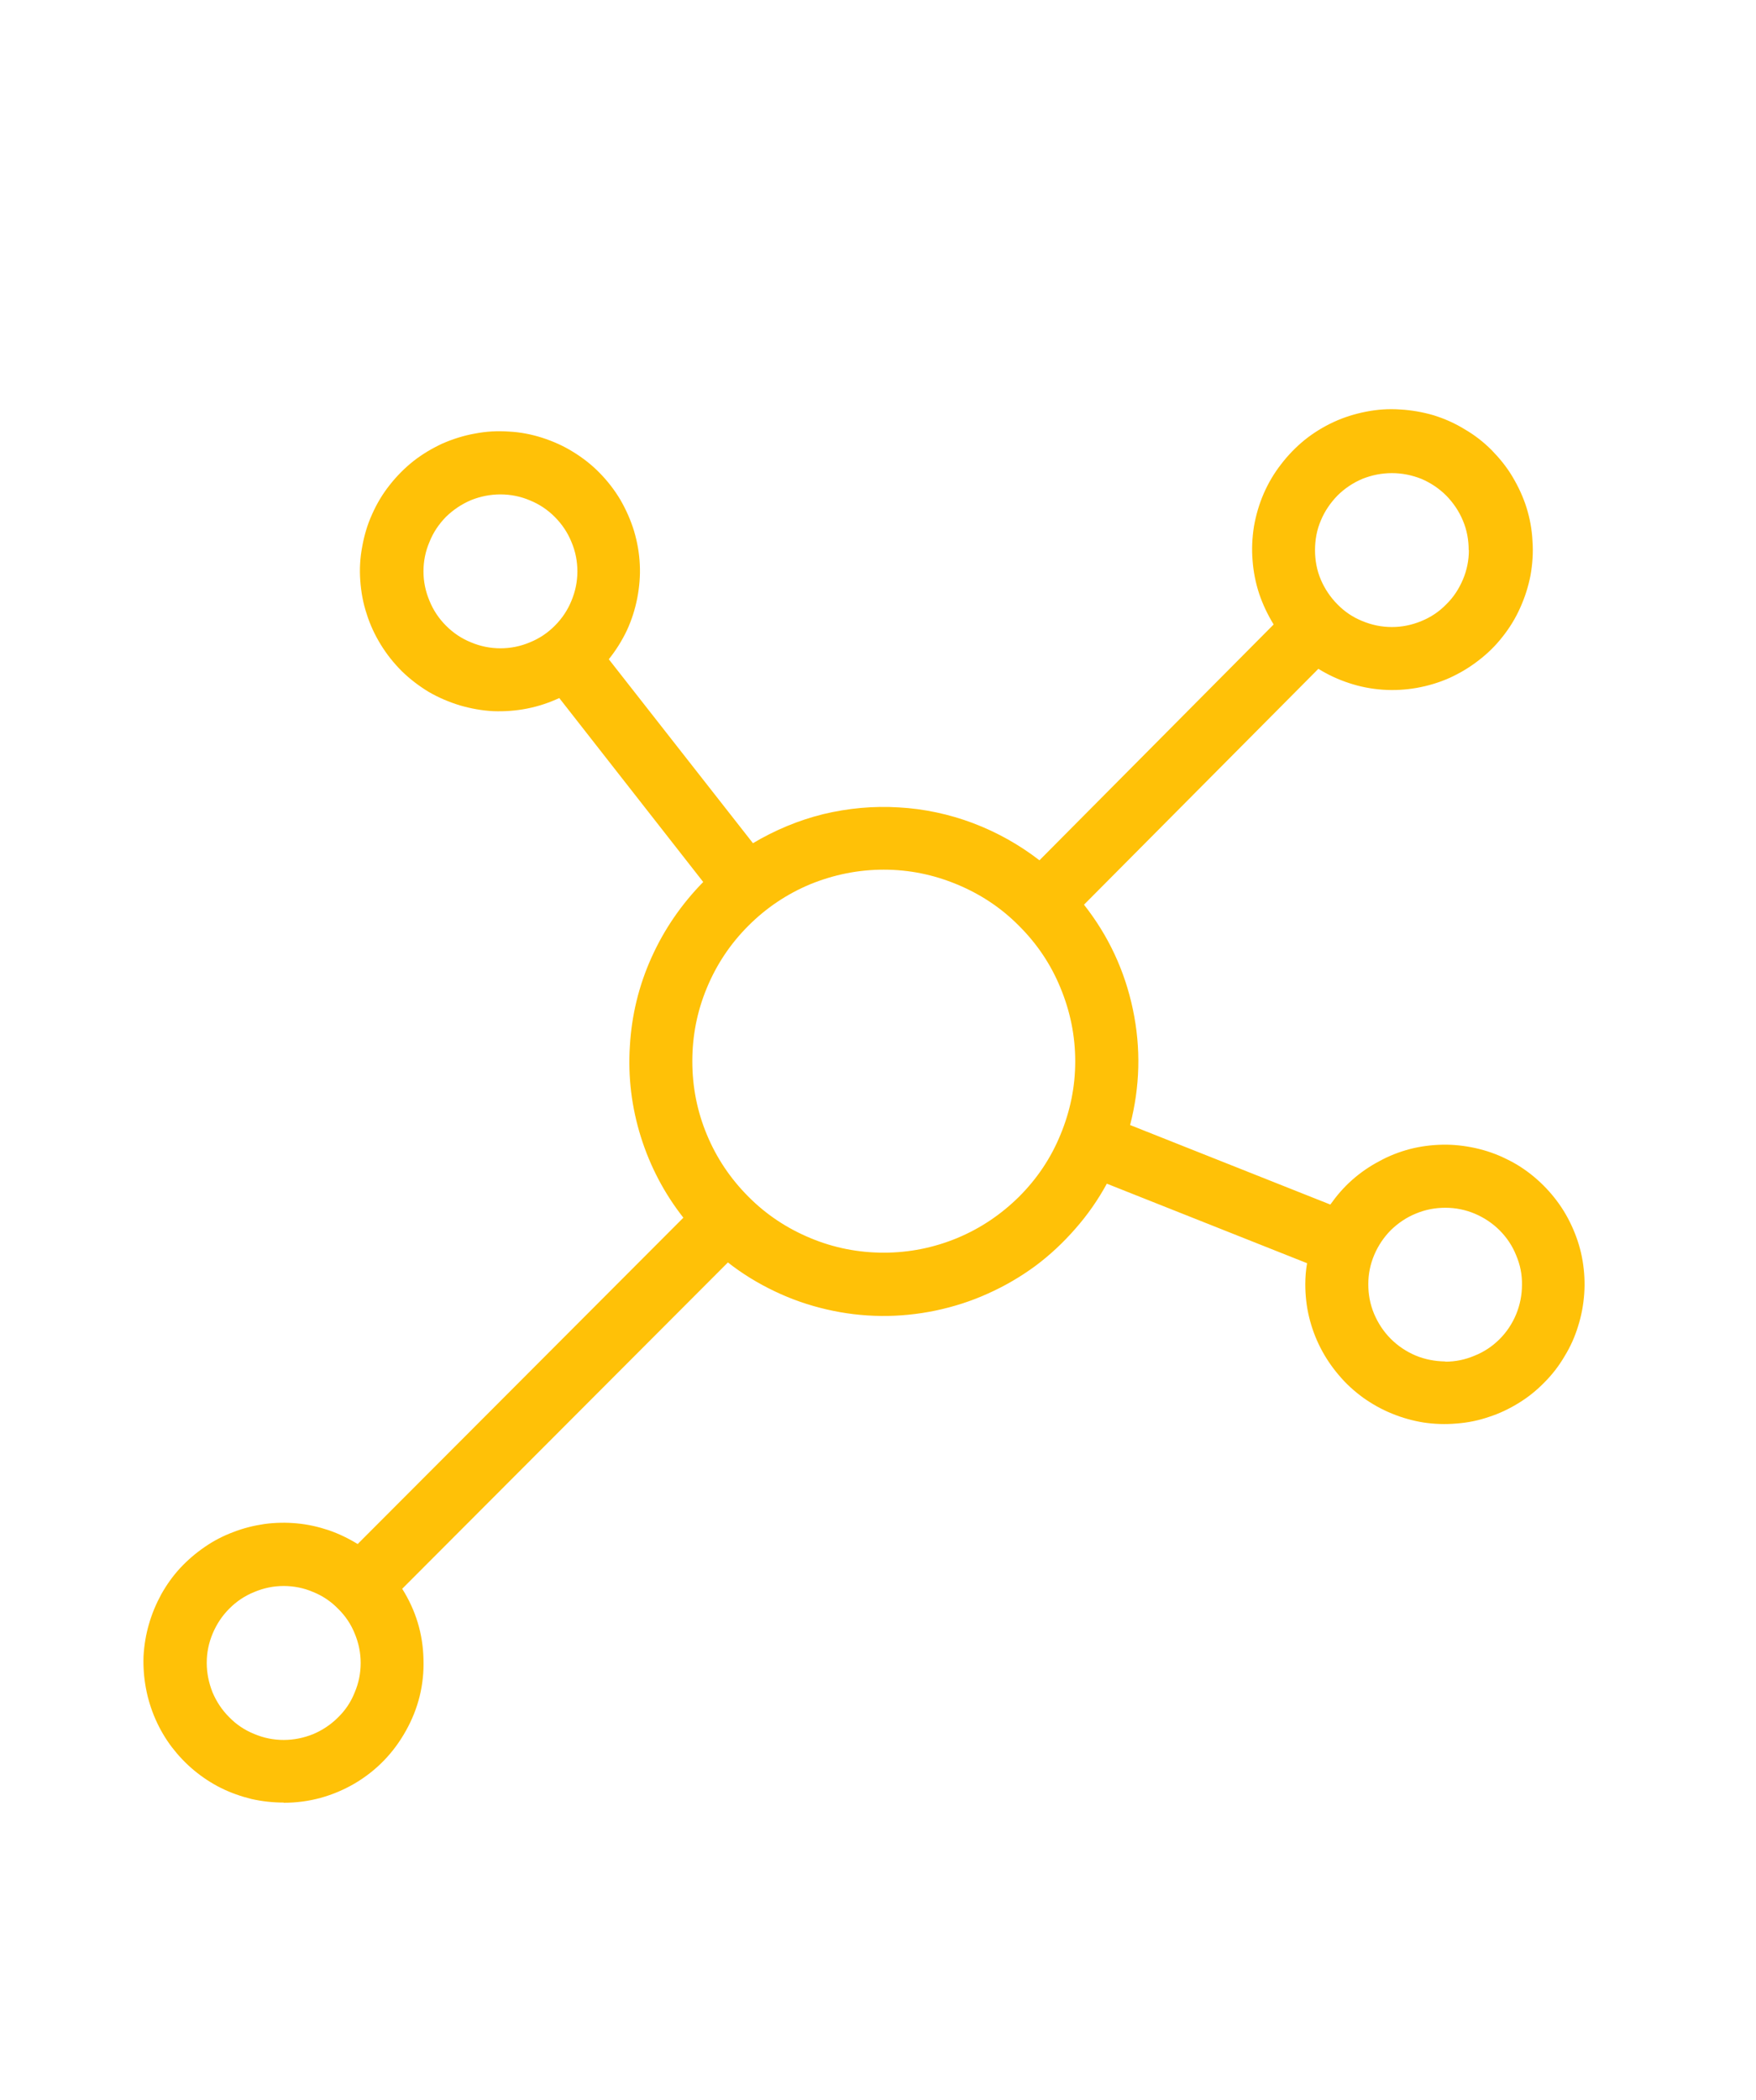 <svg xmlns="http://www.w3.org/2000/svg" xmlns:xlink="http://www.w3.org/1999/xlink" width="46" zoomAndPan="magnify" viewBox="0 0 34.5 41.25" height="55" preserveAspectRatio="xMidYMid meet" version="1.0"><defs><clipPath id="7736e1111d"><path d="M 2.691 8 L 31.316 8 L 31.316 35.699 L 2.691 35.699 Z M 2.691 8 " clip-rule="nonzero"/></clipPath></defs><g clip-path="url(#7736e1111d)"><path fill="#ffc107" d="M 5.574 35.406 C 5.359 35.406 5.152 35.383 4.941 35.336 C 4.734 35.285 4.535 35.215 4.344 35.121 C 4.156 35.027 3.977 34.91 3.812 34.773 C 3.648 34.637 3.504 34.484 3.375 34.316 C 3.246 34.145 3.141 33.965 3.055 33.77 C 2.969 33.574 2.906 33.371 2.867 33.16 C 2.828 32.953 2.812 32.742 2.82 32.527 C 2.832 32.316 2.867 32.105 2.926 31.902 C 2.984 31.699 3.066 31.504 3.168 31.316 C 3.273 31.129 3.395 30.957 3.539 30.801 C 3.684 30.645 3.844 30.508 4.02 30.387 C 4.195 30.266 4.383 30.168 4.582 30.094 C 4.781 30.016 4.988 29.965 5.199 29.934 C 5.41 29.906 5.621 29.902 5.832 29.922 C 6.043 29.941 6.25 29.988 6.453 30.055 C 6.656 30.125 6.844 30.215 7.027 30.328 L 13.426 23.918 C 13.051 23.441 12.773 22.91 12.59 22.328 C 12.41 21.75 12.336 21.156 12.375 20.547 C 12.41 19.941 12.551 19.359 12.801 18.805 C 13.051 18.25 13.391 17.758 13.816 17.324 L 10.988 13.711 C 10.785 13.805 10.574 13.875 10.355 13.918 C 10.137 13.961 9.914 13.977 9.691 13.969 C 9.469 13.957 9.25 13.918 9.035 13.855 C 8.82 13.789 8.617 13.703 8.422 13.59 C 8.23 13.473 8.055 13.34 7.895 13.184 C 7.734 13.023 7.598 12.852 7.48 12.66 C 7.363 12.469 7.27 12.27 7.203 12.055 C 7.133 11.844 7.094 11.625 7.078 11.402 C 7.062 11.176 7.074 10.957 7.117 10.734 C 7.156 10.516 7.219 10.301 7.312 10.098 C 7.402 9.895 7.516 9.703 7.656 9.527 C 7.793 9.352 7.949 9.195 8.125 9.055 C 8.301 8.918 8.492 8.805 8.695 8.711 C 8.902 8.621 9.113 8.555 9.332 8.516 C 9.555 8.473 9.773 8.461 10 8.477 C 10.223 8.488 10.441 8.531 10.652 8.598 C 10.867 8.668 11.07 8.758 11.258 8.875 C 11.449 8.992 11.625 9.129 11.781 9.289 C 11.938 9.449 12.074 9.625 12.188 9.816 C 12.301 10.012 12.391 10.215 12.457 10.43 C 12.52 10.641 12.559 10.859 12.57 11.086 C 12.582 11.309 12.562 11.531 12.52 11.75 C 12.477 11.969 12.41 12.18 12.316 12.383 C 12.219 12.586 12.102 12.773 11.961 12.949 L 14.793 16.562 C 15.227 16.305 15.684 16.113 16.172 15.992 C 16.66 15.875 17.156 15.828 17.66 15.859 C 18.16 15.887 18.648 15.992 19.117 16.168 C 19.59 16.348 20.023 16.59 20.422 16.898 L 25.023 12.266 C 24.906 12.074 24.809 11.871 24.738 11.66 C 24.668 11.445 24.625 11.227 24.609 11.004 C 24.59 10.781 24.602 10.559 24.637 10.336 C 24.676 10.117 24.738 9.902 24.828 9.695 C 24.918 9.488 25.031 9.297 25.168 9.121 C 25.305 8.941 25.461 8.781 25.633 8.641 C 25.809 8.5 26 8.383 26.203 8.289 C 26.406 8.195 26.621 8.129 26.84 8.086 C 27.059 8.043 27.281 8.027 27.508 8.043 C 27.73 8.055 27.949 8.094 28.164 8.156 C 28.379 8.223 28.582 8.312 28.773 8.43 C 28.969 8.543 29.145 8.68 29.305 8.84 C 29.461 9 29.602 9.172 29.715 9.363 C 29.832 9.559 29.926 9.762 29.992 9.973 C 30.059 10.188 30.098 10.406 30.109 10.633 C 30.125 10.855 30.109 11.078 30.07 11.301 C 30.027 11.52 29.961 11.73 29.867 11.938 C 29.777 12.141 29.66 12.332 29.52 12.508 C 29.383 12.684 29.223 12.84 29.043 12.977 C 28.867 13.113 28.676 13.227 28.469 13.32 C 28.266 13.41 28.051 13.473 27.832 13.512 C 27.609 13.551 27.387 13.562 27.164 13.547 C 26.938 13.531 26.719 13.488 26.508 13.418 C 26.293 13.348 26.09 13.254 25.902 13.137 L 21.297 17.77 C 21.777 18.379 22.098 19.066 22.258 19.828 C 22.418 20.59 22.398 21.344 22.203 22.098 L 26.137 23.66 C 26.262 23.484 26.402 23.32 26.566 23.176 C 26.73 23.031 26.906 22.91 27.098 22.809 C 27.289 22.703 27.492 22.625 27.699 22.57 C 27.91 22.516 28.125 22.488 28.344 22.484 C 28.559 22.48 28.773 22.504 28.988 22.551 C 29.199 22.598 29.402 22.668 29.598 22.766 C 29.793 22.859 29.973 22.977 30.141 23.117 C 30.309 23.258 30.457 23.414 30.586 23.586 C 30.719 23.762 30.824 23.949 30.91 24.148 C 30.996 24.348 31.059 24.555 31.094 24.77 C 31.129 24.984 31.141 25.199 31.125 25.414 C 31.109 25.633 31.07 25.844 31.004 26.051 C 30.941 26.258 30.852 26.457 30.738 26.641 C 30.629 26.828 30.496 27 30.344 27.152 C 30.191 27.309 30.023 27.445 29.836 27.559 C 29.652 27.672 29.457 27.766 29.25 27.832 C 29.047 27.902 28.832 27.945 28.617 27.961 C 28.398 27.98 28.184 27.973 27.969 27.941 C 27.754 27.906 27.547 27.848 27.348 27.766 C 27.145 27.684 26.957 27.578 26.781 27.453 C 26.605 27.324 26.445 27.18 26.305 27.012 C 26.164 26.848 26.043 26.668 25.945 26.477 C 25.844 26.281 25.77 26.078 25.719 25.867 C 25.668 25.656 25.645 25.441 25.645 25.223 C 25.645 25.086 25.656 24.949 25.68 24.812 L 21.746 23.25 C 21.574 23.566 21.367 23.863 21.129 24.133 C 20.891 24.406 20.629 24.652 20.34 24.867 C 20.047 25.082 19.738 25.262 19.406 25.41 C 19.078 25.559 18.734 25.668 18.383 25.742 C 18.027 25.816 17.668 25.852 17.309 25.848 C 16.945 25.844 16.59 25.801 16.238 25.719 C 15.883 25.637 15.547 25.52 15.219 25.363 C 14.891 25.207 14.586 25.02 14.301 24.797 L 7.902 31.207 C 8.168 31.629 8.309 32.09 8.32 32.59 C 8.336 33.09 8.219 33.559 7.977 33.992 C 7.734 34.43 7.398 34.777 6.969 35.031 C 6.539 35.281 6.074 35.41 5.574 35.41 Z M 28.395 26.746 C 28.594 26.746 28.785 26.707 28.969 26.629 C 29.156 26.555 29.32 26.445 29.461 26.305 C 29.602 26.164 29.711 26 29.789 25.812 C 29.863 25.629 29.902 25.438 29.902 25.238 C 29.906 25.035 29.867 24.844 29.789 24.66 C 29.715 24.473 29.605 24.309 29.465 24.168 C 29.324 24.027 29.16 23.918 28.977 23.84 C 28.793 23.762 28.598 23.723 28.398 23.723 C 28.199 23.723 28.008 23.758 27.82 23.836 C 27.637 23.91 27.473 24.02 27.328 24.16 C 27.188 24.301 27.078 24.465 27 24.648 C 26.922 24.832 26.883 25.023 26.883 25.223 C 26.883 25.426 26.918 25.617 26.996 25.805 C 27.074 25.988 27.18 26.152 27.324 26.297 C 27.465 26.438 27.629 26.547 27.812 26.625 C 28 26.703 28.191 26.738 28.395 26.742 Z M 4.062 32.664 C 4.062 32.863 4.102 33.055 4.176 33.242 C 4.254 33.426 4.363 33.59 4.504 33.73 C 4.645 33.875 4.809 33.984 4.996 34.059 C 5.18 34.137 5.371 34.176 5.574 34.176 C 5.773 34.176 5.965 34.137 6.152 34.062 C 6.336 33.984 6.5 33.875 6.641 33.734 C 6.785 33.594 6.895 33.43 6.969 33.242 C 7.047 33.059 7.086 32.867 7.086 32.664 C 7.086 32.465 7.047 32.273 6.969 32.086 C 6.895 31.902 6.785 31.738 6.641 31.598 C 6.5 31.453 6.336 31.344 6.152 31.27 C 5.969 31.191 5.773 31.152 5.574 31.152 C 5.375 31.152 5.184 31.191 4.996 31.27 C 4.812 31.344 4.648 31.453 4.508 31.594 C 4.367 31.734 4.258 31.898 4.18 32.082 C 4.102 32.266 4.062 32.457 4.062 32.66 Z M 9.832 9.711 C 9.633 9.711 9.438 9.75 9.254 9.824 C 9.07 9.902 8.906 10.012 8.762 10.152 C 8.621 10.297 8.512 10.457 8.438 10.645 C 8.359 10.828 8.32 11.023 8.32 11.223 C 8.32 11.422 8.359 11.613 8.438 11.801 C 8.512 11.984 8.621 12.148 8.762 12.289 C 8.906 12.434 9.07 12.543 9.254 12.617 C 9.438 12.695 9.633 12.734 9.832 12.734 C 10.031 12.734 10.227 12.695 10.41 12.617 C 10.594 12.543 10.758 12.434 10.902 12.289 C 11.043 12.148 11.152 11.984 11.227 11.801 C 11.305 11.613 11.344 11.422 11.344 11.223 C 11.344 11.023 11.305 10.828 11.227 10.645 C 11.152 10.461 11.043 10.297 10.898 10.152 C 10.758 10.012 10.594 9.902 10.41 9.828 C 10.227 9.75 10.031 9.711 9.832 9.711 Z M 28.855 10.805 C 28.855 10.605 28.82 10.41 28.742 10.227 C 28.664 10.039 28.555 9.879 28.414 9.734 C 28.273 9.594 28.109 9.484 27.926 9.406 C 27.738 9.332 27.547 9.293 27.348 9.293 C 27.145 9.293 26.953 9.332 26.766 9.406 C 26.582 9.484 26.418 9.594 26.277 9.734 C 26.137 9.879 26.027 10.039 25.949 10.227 C 25.871 10.41 25.836 10.605 25.836 10.805 C 25.836 11.004 25.871 11.199 25.949 11.383 C 26.027 11.566 26.137 11.73 26.277 11.871 C 26.418 12.016 26.582 12.125 26.766 12.199 C 26.953 12.277 27.145 12.316 27.348 12.316 C 27.547 12.316 27.738 12.277 27.926 12.199 C 28.109 12.125 28.273 12.016 28.414 11.871 C 28.559 11.73 28.664 11.566 28.742 11.383 C 28.82 11.199 28.859 11.004 28.859 10.805 Z M 21.125 20.848 C 21.125 20.348 21.027 19.867 20.836 19.406 C 20.648 18.945 20.375 18.539 20.023 18.188 C 19.672 17.832 19.262 17.562 18.801 17.371 C 18.34 17.18 17.863 17.082 17.363 17.082 C 16.863 17.082 16.383 17.18 15.922 17.367 C 15.461 17.559 15.055 17.832 14.703 18.184 C 14.348 18.539 14.078 18.945 13.887 19.406 C 13.695 19.867 13.602 20.348 13.602 20.844 C 13.602 21.344 13.695 21.824 13.887 22.285 C 14.078 22.746 14.352 23.152 14.703 23.504 C 15.055 23.859 15.465 24.129 15.926 24.32 C 16.387 24.512 16.867 24.605 17.363 24.605 C 17.863 24.605 18.344 24.508 18.801 24.32 C 19.262 24.129 19.668 23.855 20.023 23.504 C 20.375 23.152 20.648 22.746 20.836 22.285 C 21.027 21.824 21.125 21.344 21.125 20.848 Z M 21.125 20.848 " fill-opacity="1" fill-rule="nonzero"/></g></svg>